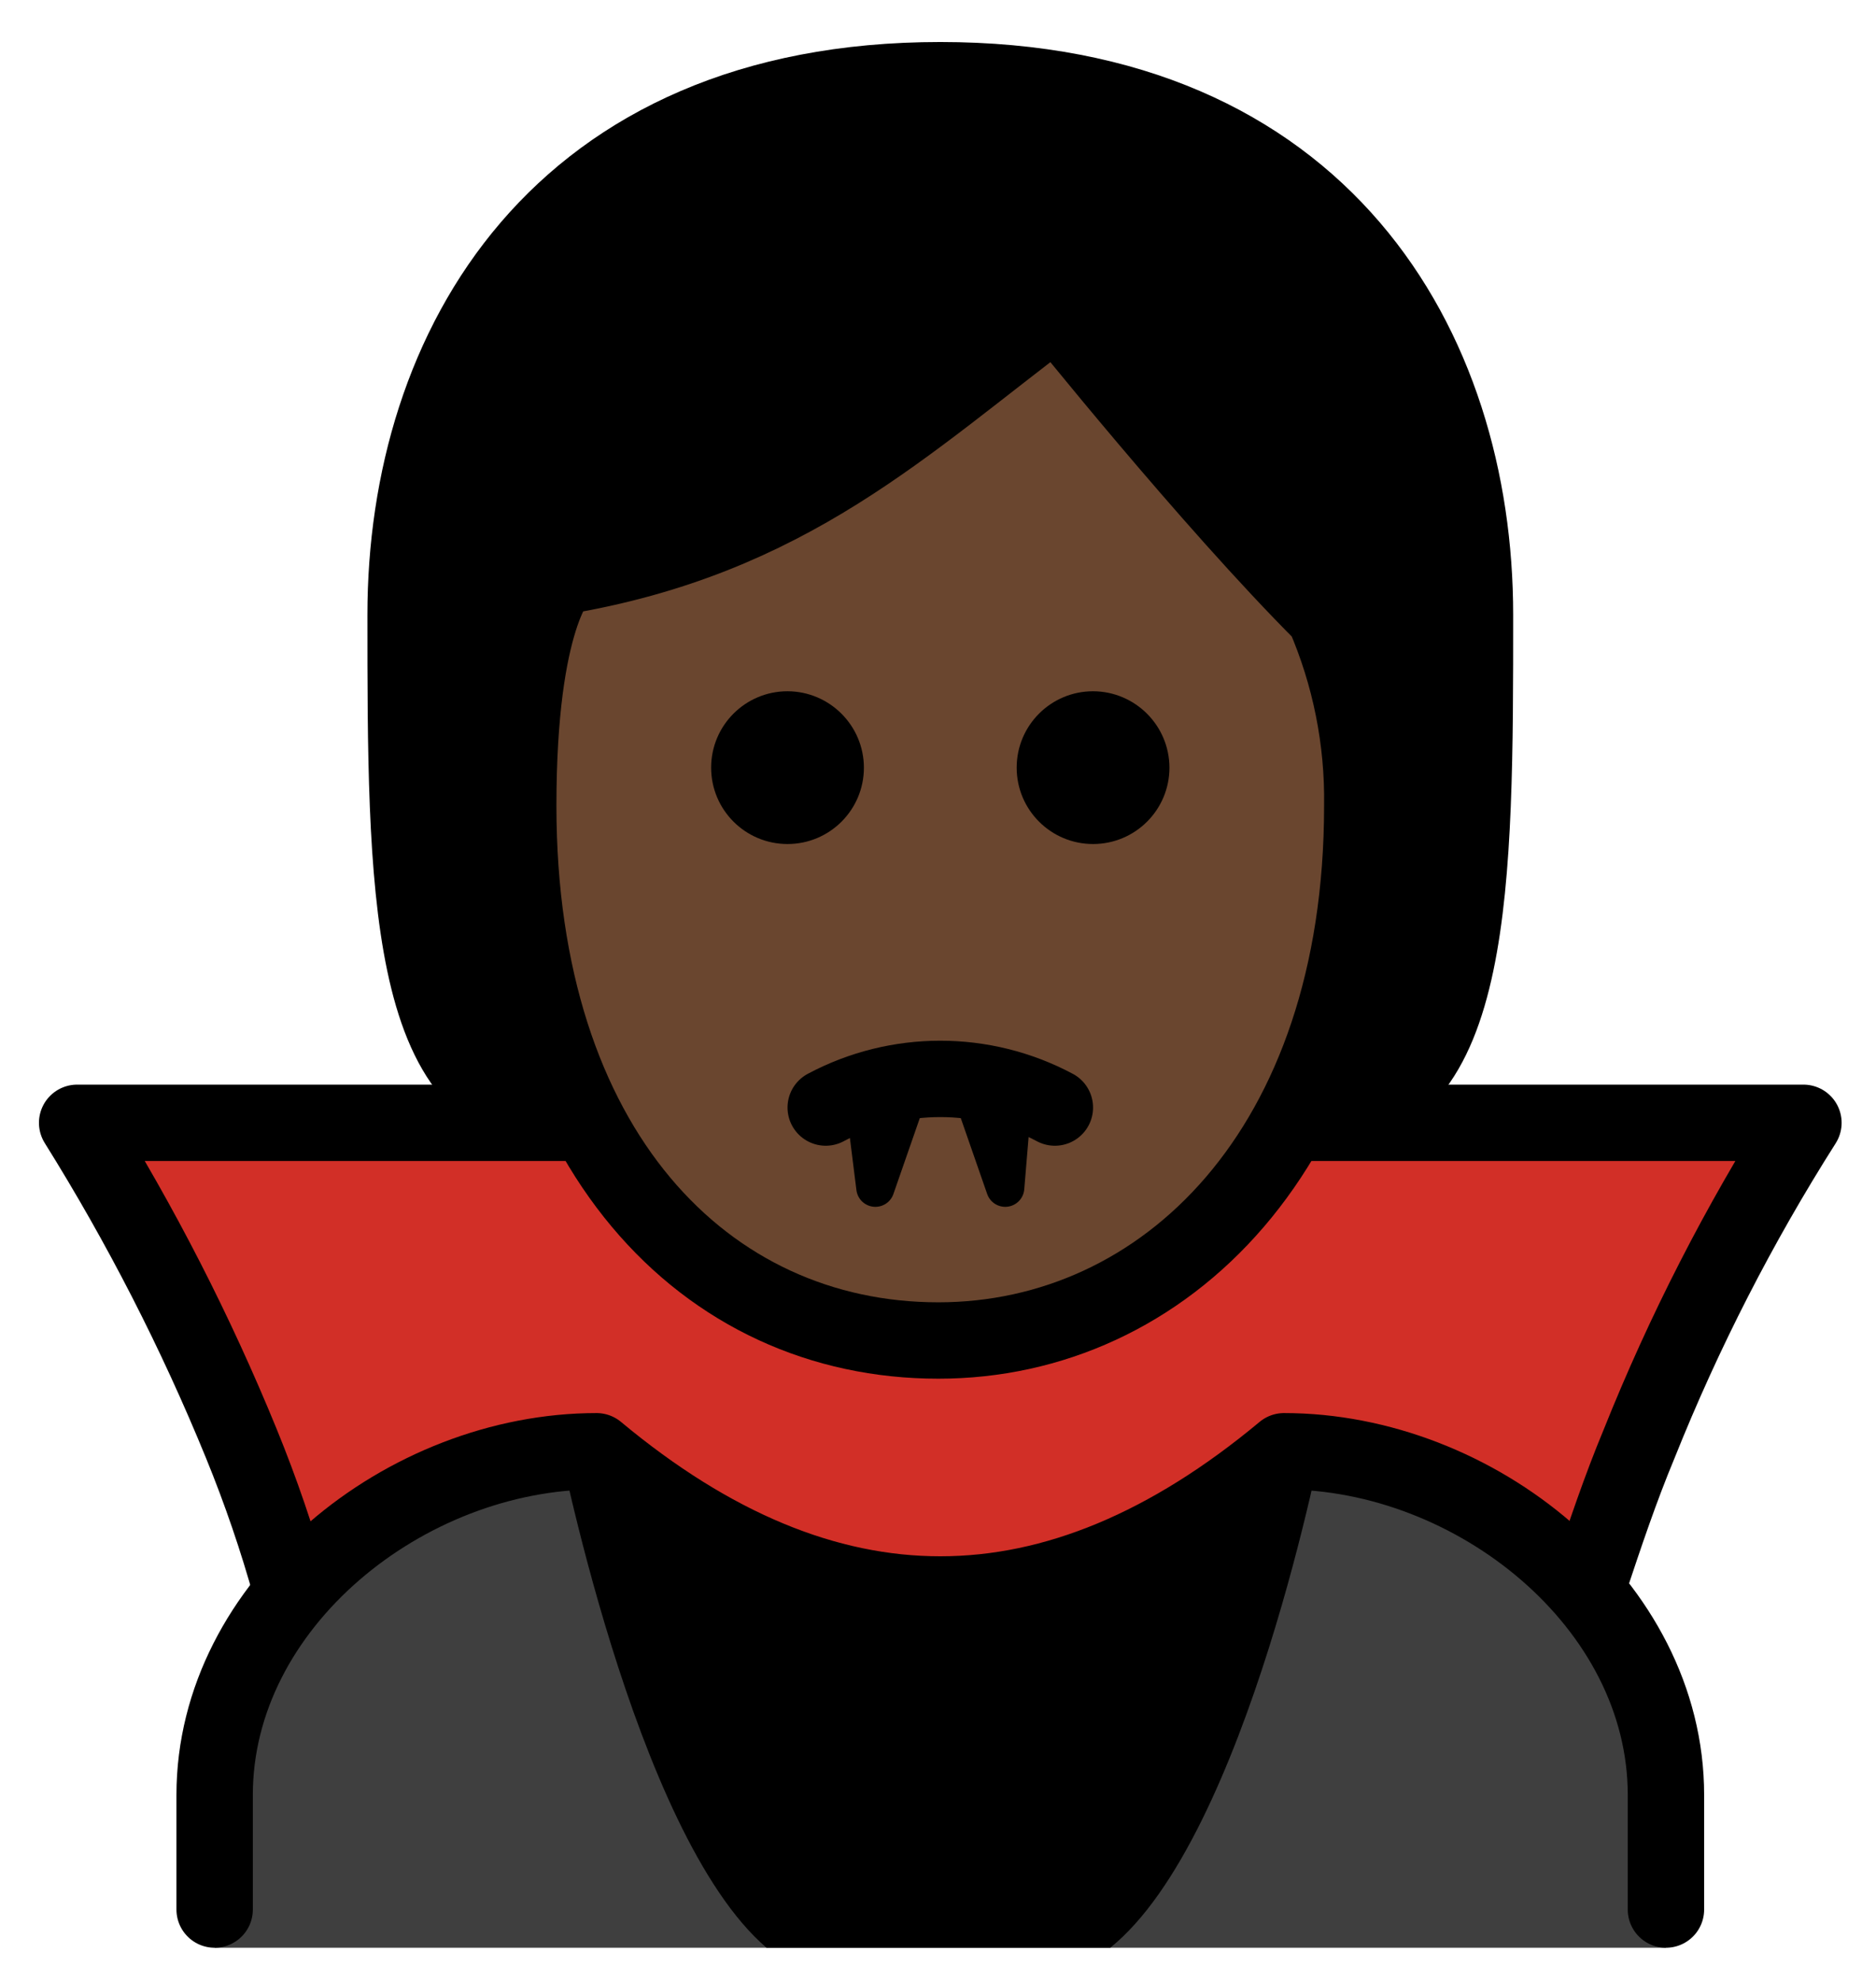 <svg xmlns="http://www.w3.org/2000/svg" role="img" viewBox="11.38 10.00 49.12 51.87"><title>1F9DB-1F3FF.svg</title><g id="hair"><path d="M26.1,39.2c-4,0-4-6-4-13s4-14,14-14s14,7,14,14s0,13-4,13"/></g><g id="skin"><path fill="#6a462f" d="M24.949,31.1c0,9,4.9,14,11,14c5.9,0,11.1-5,11.1-14c0.025-1.719-0.316-3.423-1-5c-3-3-7-8-7-8 c-4,3-7,6-13,7C26.049,25.1,24.949,26.1,24.949,31.1z"/></g><g id="color"><path fill="#D22F27" d="M35.65,45.1c-3.4-0.1-8.6-5.7-8.6-5.7h-13.6c1.592,2.716,3.027,5.521,4.3,8.4 c1.281,3.192,2.22,6.51,2.8,9.9h30.9c0.58-3.39,1.519-6.708,2.8-9.9c1.273-2.879,2.708-5.684,4.3-8.4h-13.9 C44.75,39.4,39.15,45.1,35.65,45.1z"/><path fill="#3F3F3F" d="M17,61v-3.8c0-5,5-9,10-9c6,5,12,5,18,0c5,0,10,4,10,9V61H17z"/><path d="M31.45,61h9c3.6-2.9,5.6-13.5,5.6-13.5c-5.767,5-14.333,5-20.1,0C25.95,47.4,27.95,58,31.45,61z"/></g><g id="line"><path fill="none" stroke="#000" stroke-linejoin="round" stroke-width="2" d="M26.5 39.4H13.4c1.669 2.673 3.108 5.483 4.3 8.4.507 1.24.941 2.509 1.3 3.8M53 51.4c.4-1.2.8-2.4 1.3-3.6 1.171-2.927 2.611-5.739 4.3-8.4H44.7"/><path d="M42 30.1c0 1.105-.895 2-2 2s-2-.895-2-2 .895-2 2-2C41.103 28.103 41.997 28.997 42 30.1M34 30.1c0 1.105-.895 2-2 2-1.105 0-2-.895-2-2s.895-2 2-2C33.103 28.103 33.997 28.997 34 30.1"/><path fill="none" stroke="#000" stroke-linecap="round" stroke-linejoin="round" stroke-width="2" d="M33,39 c1.875-1,4.125-1,6,0"/><path fill="none" stroke="#000" stroke-linecap="round" stroke-linejoin="round" d="M38,38.5 c0.241,0.082,0.475,0.182,0.7,0.3"/><path fill="none" stroke="#000" stroke-linecap="round" stroke-linejoin="round" stroke-width="2" d="M17,60v-3c0-5,5-9,10-9 c6,5,12,5,18,0c5,0,10,4,10,9v3"/><path stroke="#000" stroke-linecap="round" stroke-linejoin="round" d="M34 38.7L34.3 41.1 35.1 38.8 35 38.7zM37.9 38.7L37.7 41.1 36.9 38.8 36.8 38.7z"/><path fill="none" stroke="#000" stroke-linejoin="round" stroke-width="2" d="M24.949,31.1c0,9,4.9,14,11,14 c5.9,0,11.1-5,11.1-14c0.025-1.719-0.316-3.423-1-5c-3-3-7-8-7-8c-4,3-7,6-13,7C26.049,25.1,24.949,26.1,24.949,31.1z"/><path fill="none" stroke="#000" stroke-linecap="round" stroke-linejoin="round" stroke-width="2" d="M26,39.1c-4,0-4-6-4-13 s4-14,14-14s14,7,14,14s0,13-4,13"/></g></svg>
